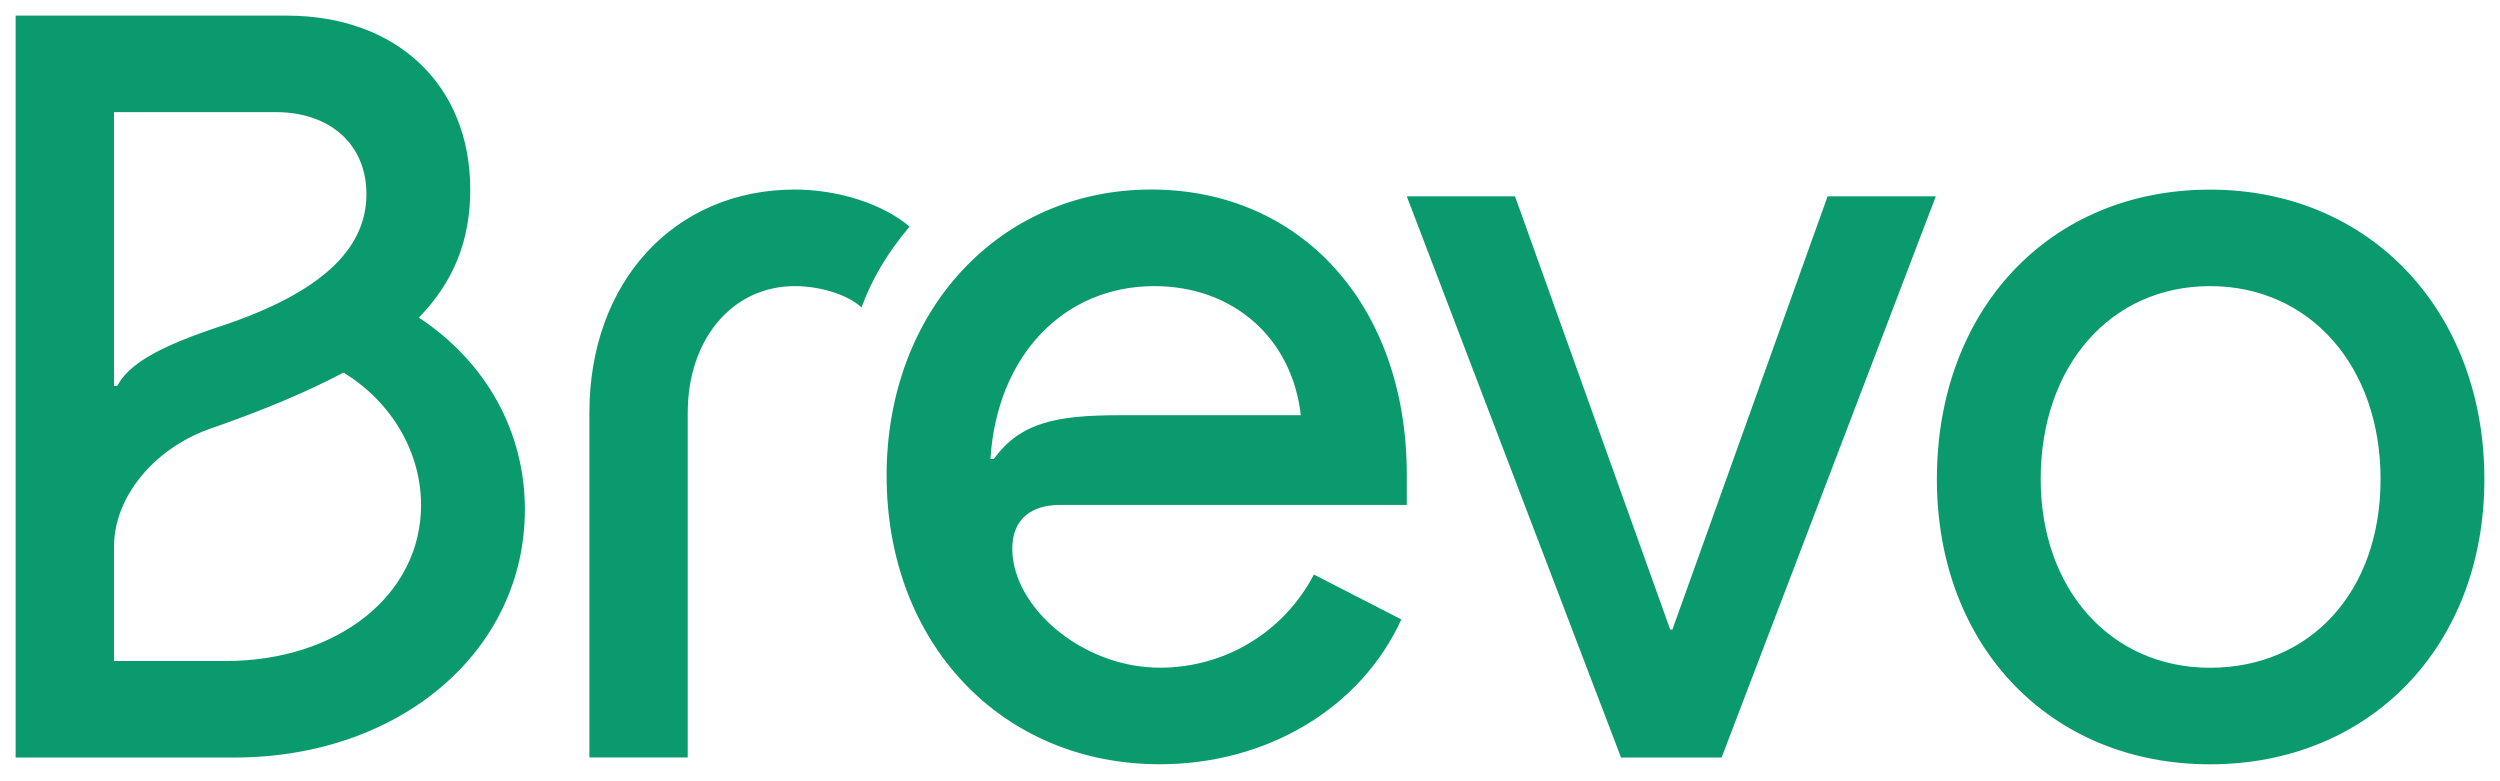 <svg width="80" height="25" viewBox="0 0 80 25" fill="none" xmlns="http://www.w3.org/2000/svg">
<g clip-path="url(#clip0_2375_5054)">
<path d="M65.302 15.334C65.302 11.707 67.54 9.156 70.722 9.156C73.905 9.156 76.178 11.706 76.178 15.334C76.178 18.963 73.906 21.368 70.722 21.368C67.539 21.368 65.302 18.853 65.302 15.334ZM61.98 15.334C61.98 20.686 65.617 24.458 70.722 24.458C75.827 24.458 79.5 20.686 79.5 15.334C79.5 9.983 75.863 6.068 70.722 6.068C65.581 6.068 61.98 9.912 61.98 15.334ZM45.018 6.283L51.873 24.241H55.091L61.946 6.283H58.483L53.517 20.147H53.447L48.481 6.283H45.018ZM31.694 14.687C31.903 11.382 34.037 9.156 36.94 9.156C39.457 9.156 41.346 10.809 41.626 13.287H35.82C33.757 13.287 32.637 13.539 31.799 14.689H31.694V14.688V14.687ZM28.372 15.226C28.372 20.578 32.044 24.456 37.114 24.456C40.541 24.456 43.548 22.661 44.842 19.822L42.045 18.385C41.066 20.253 39.177 21.366 37.114 21.366C34.63 21.366 32.393 19.426 32.393 17.559C32.393 16.589 33.022 16.157 33.931 16.157H45.017V15.188C45.017 9.8 41.66 6.065 36.834 6.065C32.009 6.065 28.371 9.909 28.371 15.224M18.86 24.239H22.007V13.215C22.007 10.844 23.44 9.156 25.434 9.156C26.274 9.156 27.148 9.443 27.568 9.838C27.883 8.975 28.373 8.114 29.107 7.252C28.267 6.534 26.834 6.066 25.434 6.066C21.588 6.066 18.86 9.011 18.86 13.213V24.24V24.239ZM3.648 12.353V3.588H8.823C10.571 3.588 11.726 4.63 11.726 6.21C11.726 8.005 10.223 9.37 7.145 10.412C5.047 11.094 4.103 11.669 3.753 12.352L3.648 12.353V12.353ZM3.648 21.153V17.49C3.648 15.874 4.977 14.293 6.83 13.682C8.475 13.107 9.837 12.533 10.992 11.923C12.531 12.858 13.474 14.472 13.474 16.161C13.474 19.034 10.816 21.153 7.214 21.153H3.648ZM0.5 24.241H7.494C12.81 24.241 16.796 20.829 16.796 16.304C16.796 13.825 15.573 11.599 13.404 10.162C14.524 9.012 15.048 7.683 15.048 6.067C15.048 2.727 12.705 0.5 9.173 0.5H0.5V24.241Z" fill="#0B996E"/>
</g>
<defs>
<clipPath id="clip0_2375_5054">
<rect width="79" height="24" fill="white" transform="translate(0.5 0.5)"/>
</clipPath>
</defs>
</svg>
